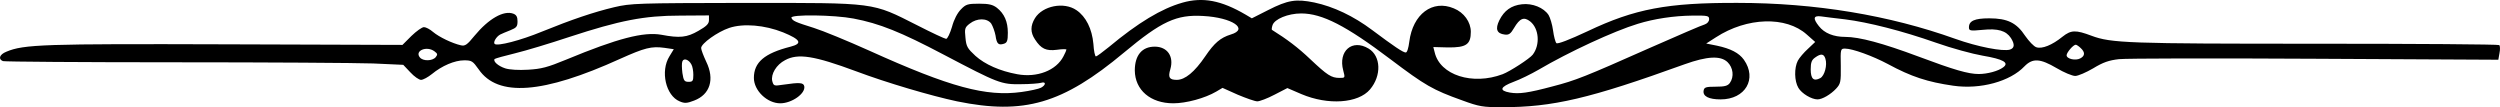 <svg xmlns="http://www.w3.org/2000/svg" version="1.0" preserveAspectRatio="xMidYMid meet" viewBox="0.07 292.11 1279.79 54.89">
<g transform="translate(0,640) scale(0.1,-0.1)" fill="#000000" stroke="none">
<path d="M6053 3465 c-106 -30 -226 -102 -376 -227 -32 -26 -62 -48 -66 -48 -5 0 -11 29 -13 64 -7 77 -38 140 -87 173 -64 44 -173 22 -212 -41 -24 -39 -24 -73 0 -109 31 -48 57 -60 112 -53 27 4 49 4 49 1 0 -3 -7 -19 -15 -34 -37 -73 -136 -111 -237 -92 -88 16 -165 50 -214 94 -41 38 -47 48 -51 93 -5 46 -3 53 22 72 37 29 89 29 110 0 8 -13 18 -40 22 -61 6 -43 15 -51 43 -42 16 5 20 15 20 56 0 57 -18 98 -56 128 -21 16 -41 21 -91 21 -58 0 -68 -3 -93 -29 -18 -18 -36 -52 -46 -90 -10 -33 -23 -61 -30 -61 -6 0 -73 31 -147 69 -236 119 -204 115 -882 115 -555 -1 -584 -2 -670 -22 -105 -25 -217 -63 -370 -125 -109 -45 -229 -76 -242 -63 -9 8 8 37 28 48 8 4 31 14 52 22 32 13 37 19 37 46 0 23 -6 33 -22 39 -49 18 -126 -26 -198 -113 -38 -47 -49 -54 -70 -49 -44 10 -111 42 -142 68 -16 14 -37 25 -47 25 -10 0 -38 -20 -64 -45 l-46 -46 -903 3 c-931 3 -1036 0 -1125 -38 -35 -14 -43 -38 -17 -48 9 -3 404 -6 878 -6 475 0 932 -3 1017 -6 l154 -7 36 -38 c20 -22 45 -39 55 -39 11 0 36 14 56 30 51 42 116 70 165 70 39 0 44 -4 74 -46 98 -143 329 -126 725 54 125 56 159 65 226 56 l48 -7 -22 -36 c-48 -76 -19 -202 52 -231 25 -11 38 -10 74 4 82 31 106 109 62 199 -14 30 -26 61 -26 70 0 23 84 83 144 103 72 24 181 15 276 -23 90 -37 100 -57 38 -73 -134 -34 -188 -80 -188 -160 0 -65 68 -130 135 -130 59 0 130 50 123 87 -4 19 -22 21 -110 8 -45 -7 -47 -6 -54 19 -8 35 21 84 66 107 66 36 150 22 363 -57 157 -59 385 -126 517 -154 343 -70 540 -13 855 250 192 160 268 195 405 187 149 -8 236 -67 141 -95 -52 -16 -84 -43 -130 -111 -55 -81 -104 -121 -146 -121 -38 0 -46 12 -33 55 19 66 -16 115 -80 115 -65 0 -102 -44 -102 -122 1 -100 80 -168 197 -168 66 0 162 26 220 60 l32 19 78 -35 c43 -18 88 -34 100 -34 12 0 52 15 88 34 l66 34 72 -31 c137 -58 291 -47 351 24 60 71 56 171 -7 209 -84 51 -157 -12 -130 -112 10 -38 10 -38 -19 -38 -42 0 -63 14 -150 96 -62 59 -119 102 -196 150 -2 2 -1 12 3 24 10 31 79 60 147 60 107 0 230 -63 456 -234 179 -135 217 -157 368 -211 87 -32 106 -35 203 -35 261 0 449 44 936 220 115 41 183 45 219 11 29 -28 35 -75 12 -107 -11 -15 -27 -19 -73 -19 -49 0 -58 -3 -61 -19 -6 -30 26 -46 87 -46 126 0 188 105 119 203 -25 35 -68 57 -138 72 l-55 11 50 32 c159 103 359 109 465 14 l43 -38 -37 -35 c-21 -19 -44 -46 -52 -61 -19 -37 -18 -104 3 -139 17 -29 67 -59 98 -59 24 0 67 25 95 55 23 25 25 34 24 116 -2 88 -1 89 22 89 38 0 142 -38 219 -79 120 -65 203 -92 335 -111 139 -20 291 22 364 99 42 43 80 41 165 -9 37 -22 80 -40 95 -40 15 0 56 18 92 39 51 31 80 41 132 47 37 4 489 5 1004 2 l938 -5 6 34 c4 19 3 37 -1 41 -4 4 -426 7 -938 7 -961 0 -1049 3 -1150 41 -80 30 -104 30 -148 -5 -53 -43 -105 -64 -134 -54 -13 4 -38 31 -57 58 -44 67 -91 90 -184 90 -75 0 -104 -13 -104 -46 0 -18 6 -19 70 -13 78 8 120 -4 145 -42 20 -32 19 -51 -5 -59 -36 -11 -165 14 -280 55 -338 121 -717 184 -1115 184 -359 1 -525 -30 -767 -145 -94 -44 -154 -67 -160 -61 -5 5 -13 34 -17 65 -4 30 -15 66 -23 79 -25 38 -83 61 -136 55 -55 -6 -91 -32 -116 -82 -22 -45 -13 -68 27 -73 22 -3 31 4 48 33 30 51 51 59 83 34 45 -36 52 -119 13 -170 -15 -20 -117 -86 -154 -100 -154 -58 -321 -5 -348 112 l-7 27 75 -2 c93 -1 117 15 117 80 0 50 -35 99 -87 120 -109 46 -210 -29 -228 -171 -4 -32 -11 -55 -18 -55 -14 0 -61 32 -172 115 -96 72 -198 120 -296 141 -94 19 -135 13 -237 -39 l-83 -42 -32 19 c-125 73 -219 91 -324 61z m-2423 -89 c0 -19 -12 -31 -54 -55 -59 -34 -95 -38 -190 -20 -90 16 -223 -18 -486 -127 -97 -40 -128 -48 -196 -52 -48 -3 -96 0 -117 7 -37 12 -64 37 -54 48 4 3 50 16 104 29 54 13 180 51 279 84 257 84 382 109 567 109 l147 1 0 -24z m740 8 c132 -25 242 -69 462 -185 278 -146 294 -153 396 -151 45 0 92 4 102 7 26 8 26 -11 0 -25 -11 -6 -56 -16 -100 -22 -181 -25 -364 24 -778 211 -111 50 -240 103 -285 117 -96 30 -109 36 -115 52 -6 18 218 15 318 -4z m4380 -3 c0 -12 -9 -22 -22 -27 -13 -3 -140 -58 -283 -121 -331 -147 -379 -166 -495 -196 -127 -34 -173 -40 -220 -32 -57 10 -50 29 19 55 33 12 90 40 128 62 155 91 386 198 508 235 84 26 185 41 278 42 80 1 87 -1 87 -18z m695 -1 c120 -15 293 -59 467 -120 79 -28 186 -57 238 -66 106 -18 138 -36 105 -60 -25 -19 -81 -34 -125 -34 -53 0 -126 21 -310 90 -182 68 -301 100 -373 100 -60 0 -107 19 -135 55 -32 40 -28 55 11 50 17 -3 73 -9 122 -15z m1207 -147 c23 -21 23 -40 -2 -53 -24 -13 -70 -3 -70 16 0 14 34 54 47 54 3 0 15 -7 25 -17z m-8427 -17 c16 -12 17 -16 6 -30 -17 -20 -65 -21 -81 -1 -28 34 35 61 75 31z m7120 -37 c11 -33 -4 -88 -26 -100 -34 -18 -49 -4 -49 45 0 35 5 48 22 60 30 22 45 20 53 -5z m-5805 -30 c6 -10 10 -34 10 -53 0 -31 -3 -36 -24 -36 -22 0 -26 6 -32 45 -3 25 -4 51 0 60 7 18 33 9 46 -16z"/>
</g>
</svg>